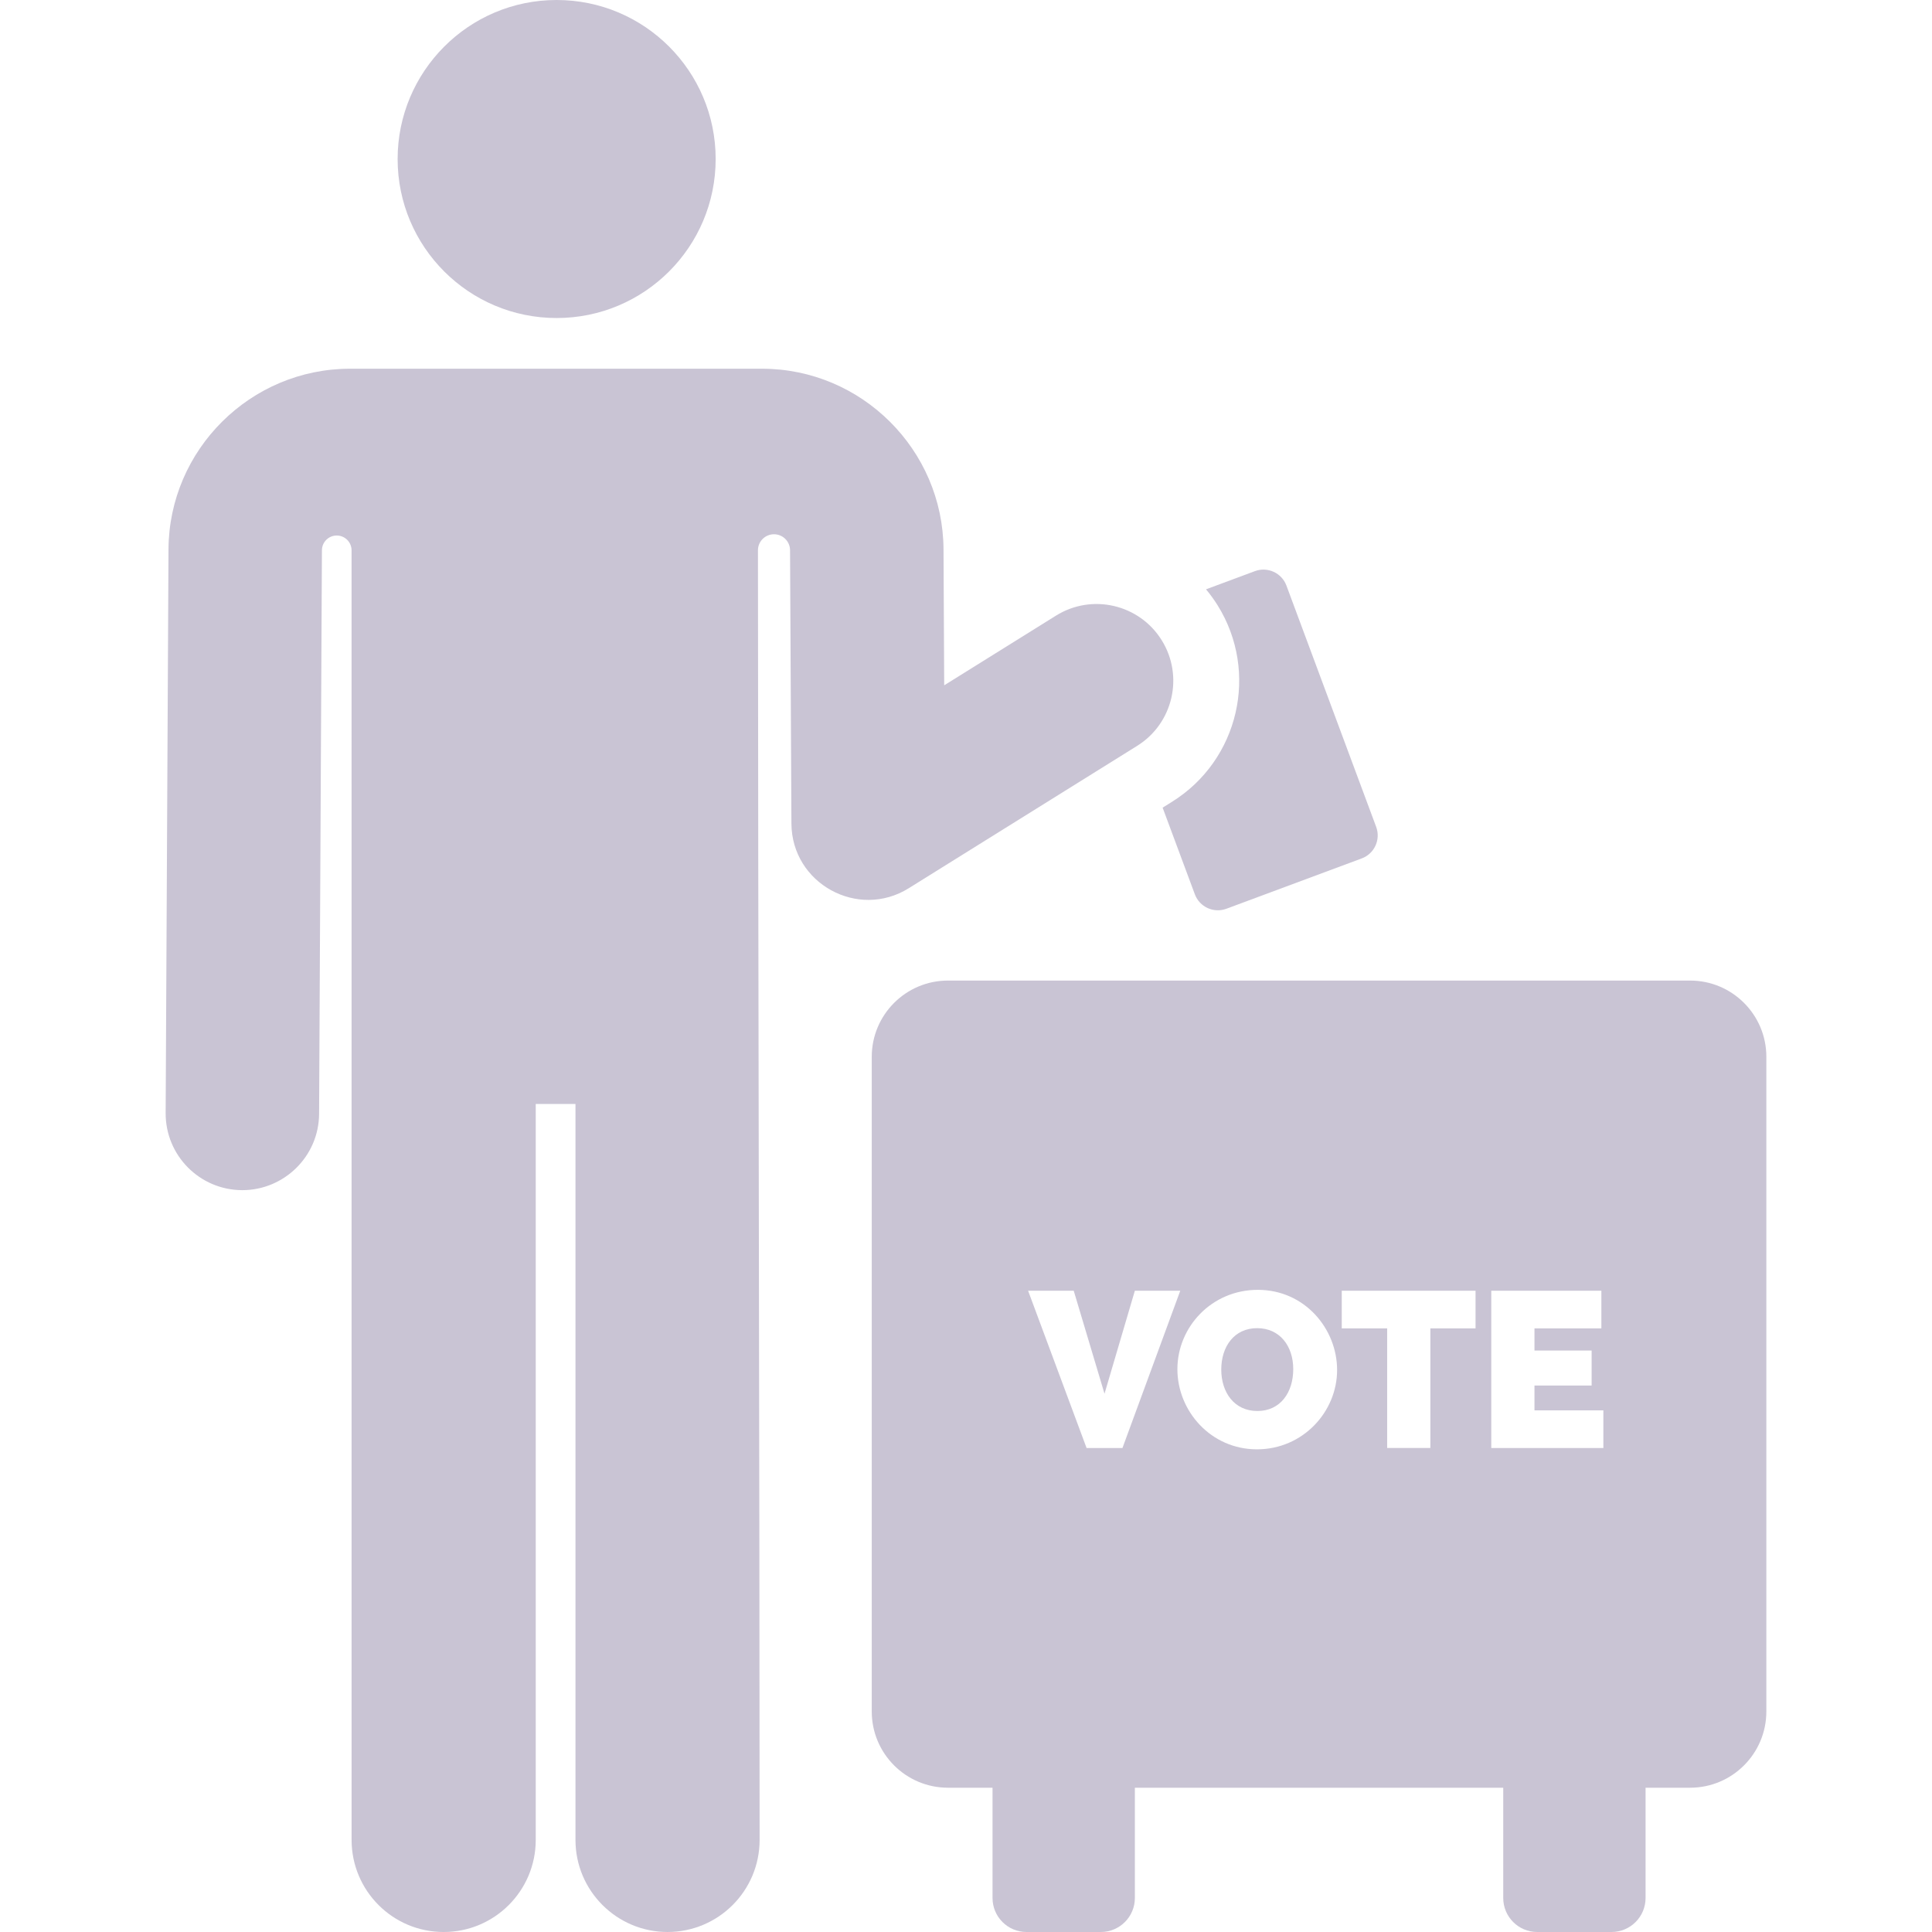 <svg fill="rgb(201, 196, 212)" xmlns="http://www.w3.org/2000/svg" xmlns:xlink="http://www.w3.org/1999/xlink" version="1.1" id="Layer_1" x="0px" y="0px" viewBox="0 0 299.993 299.993" style="enable-background:new 0 0 299.993 299.993;" xml:space="preserve"><script xmlns=""/>
<g id="XMLID_1242_">
	<g>
		<g>
			<path d="M181.985,124.5l-1.458,0.909l5.004,13.454c0.734,1.973,2.928,2.977,4.9,2.243l21.011-7.814     c1.973-0.733,2.977-2.927,2.243-4.9l-13.933-37.463c-0.734-1.973-2.928-2.977-4.9-2.243l-7.587,2.822     c0.646,0.775,1.251,1.6,1.8,2.481C195.534,104.369,192.365,118.029,181.985,124.5z"/>
			<path d="M176.571,115.814c5.584-3.48,7.289-10.828,3.808-16.412c-3.48-5.584-10.828-7.29-16.412-3.808l-17.356,10.819     c-0.059-11.799-0.046-9.247-0.106-21.107c-0.077-15.469-12.724-28.053-28.192-28.053c-7.243,0-56.063,0-63.958,0     c-15.468,0-28.116,12.583-28.193,28.052l-0.441,87.524c-0.033,6.579,5.273,11.94,11.853,11.973c0.02,0,0.041,0,0.061,0     c6.46,0,11.879-5.236,11.912-11.853c0.011-2.148,0.438-87.126,0.44-87.524c0.016-1.266,1.05-2.281,2.315-2.272     c1.265,0.008,2.286,1.035,2.286,2.301c0.001,29.865,0.005,200.243,0.005,200.243c0,7.896,6.401,14.297,14.296,14.297     c7.89,0,14.297-6.401,14.297-14.297V171.424h6.172v114.271c0,7.896,6.411,14.297,14.296,14.297     c7.896,0,14.296-6.401,14.296-14.297c0-53.144-0.246-145.072-0.259-200.244c-0.001-1.372,1.108-2.486,2.479-2.493     c1.372-0.008,2.492,1.095,2.506,2.467c0.021,4.207,0.192,38.193,0.213,42.446c0.047,9.338,10.349,14.956,18.215,10.05     L176.571,115.814z"/>
			<path d="M86.434,49.382c13.634,0,24.691-11.053,24.691-24.691C111.125,11.057,100.072,0,86.434,0     C72.729,0,61.742,11.145,61.742,24.691C61.742,38.328,72.797,49.382,86.434,49.382z"/>
			<path d="M195.204,206.231c-3.565,0-5.572,2.852-5.572,6.432c0,3.521,2.007,6.432,5.606,6.432c3.602,0,5.572-2.913,5.572-6.501     C200.81,209.012,198.725,206.231,195.204,206.231z"/>
			<path d="M262.432,152.258H147.202c-6.539,0-11.84,5.301-11.84,11.84v101.652c0,6.539,5.301,11.84,11.84,11.84h6.915v17.123     c0,2.916,2.364,5.28,5.28,5.28h11.54c2.916,0,5.28-2.364,5.28-5.28v-17.123h57.2v17.123c0,2.916,2.364,5.28,5.28,5.28h11.54     c2.916,0,5.28-2.364,5.28-5.28v-17.123h6.915c6.539,0,11.84-5.301,11.84-11.84V164.098     C274.272,157.559,268.971,152.258,262.432,152.258z M174.291,224.839h-5.572l-9.081-24.421h7.085l4.781,15.993l4.712-15.993     h7.051L174.291,224.839z M195.169,225.046c-7.152,0-12.348-5.944-12.348-12.451c0-6.523,5.3-12.314,12.486-12.314     c7.307,0,12.313,6.072,12.313,12.451C207.62,219.206,202.319,225.046,195.169,225.046z M229.117,206.265H222.1v18.574h-6.707     v-18.574h-7.051v-5.847h20.775V206.265z M248.964,224.839L248.964,224.839h-17.405v-24.421h17.095v5.847h-10.387v3.44h8.874     v5.434h-8.874v3.853h10.697V224.839z"/>
		</g>
	</g>
</g>
<g>
</g>
<g>
</g>
<g>
</g>
<g>
</g>
<g>
</g>
<g>
</g>
<g>
</g>
<g>
</g>
<g>
</g>
<g>
</g>
<g>
</g>
<g>
</g>
<g>
</g>
<g>
</g>
<g>
</g>
</svg>